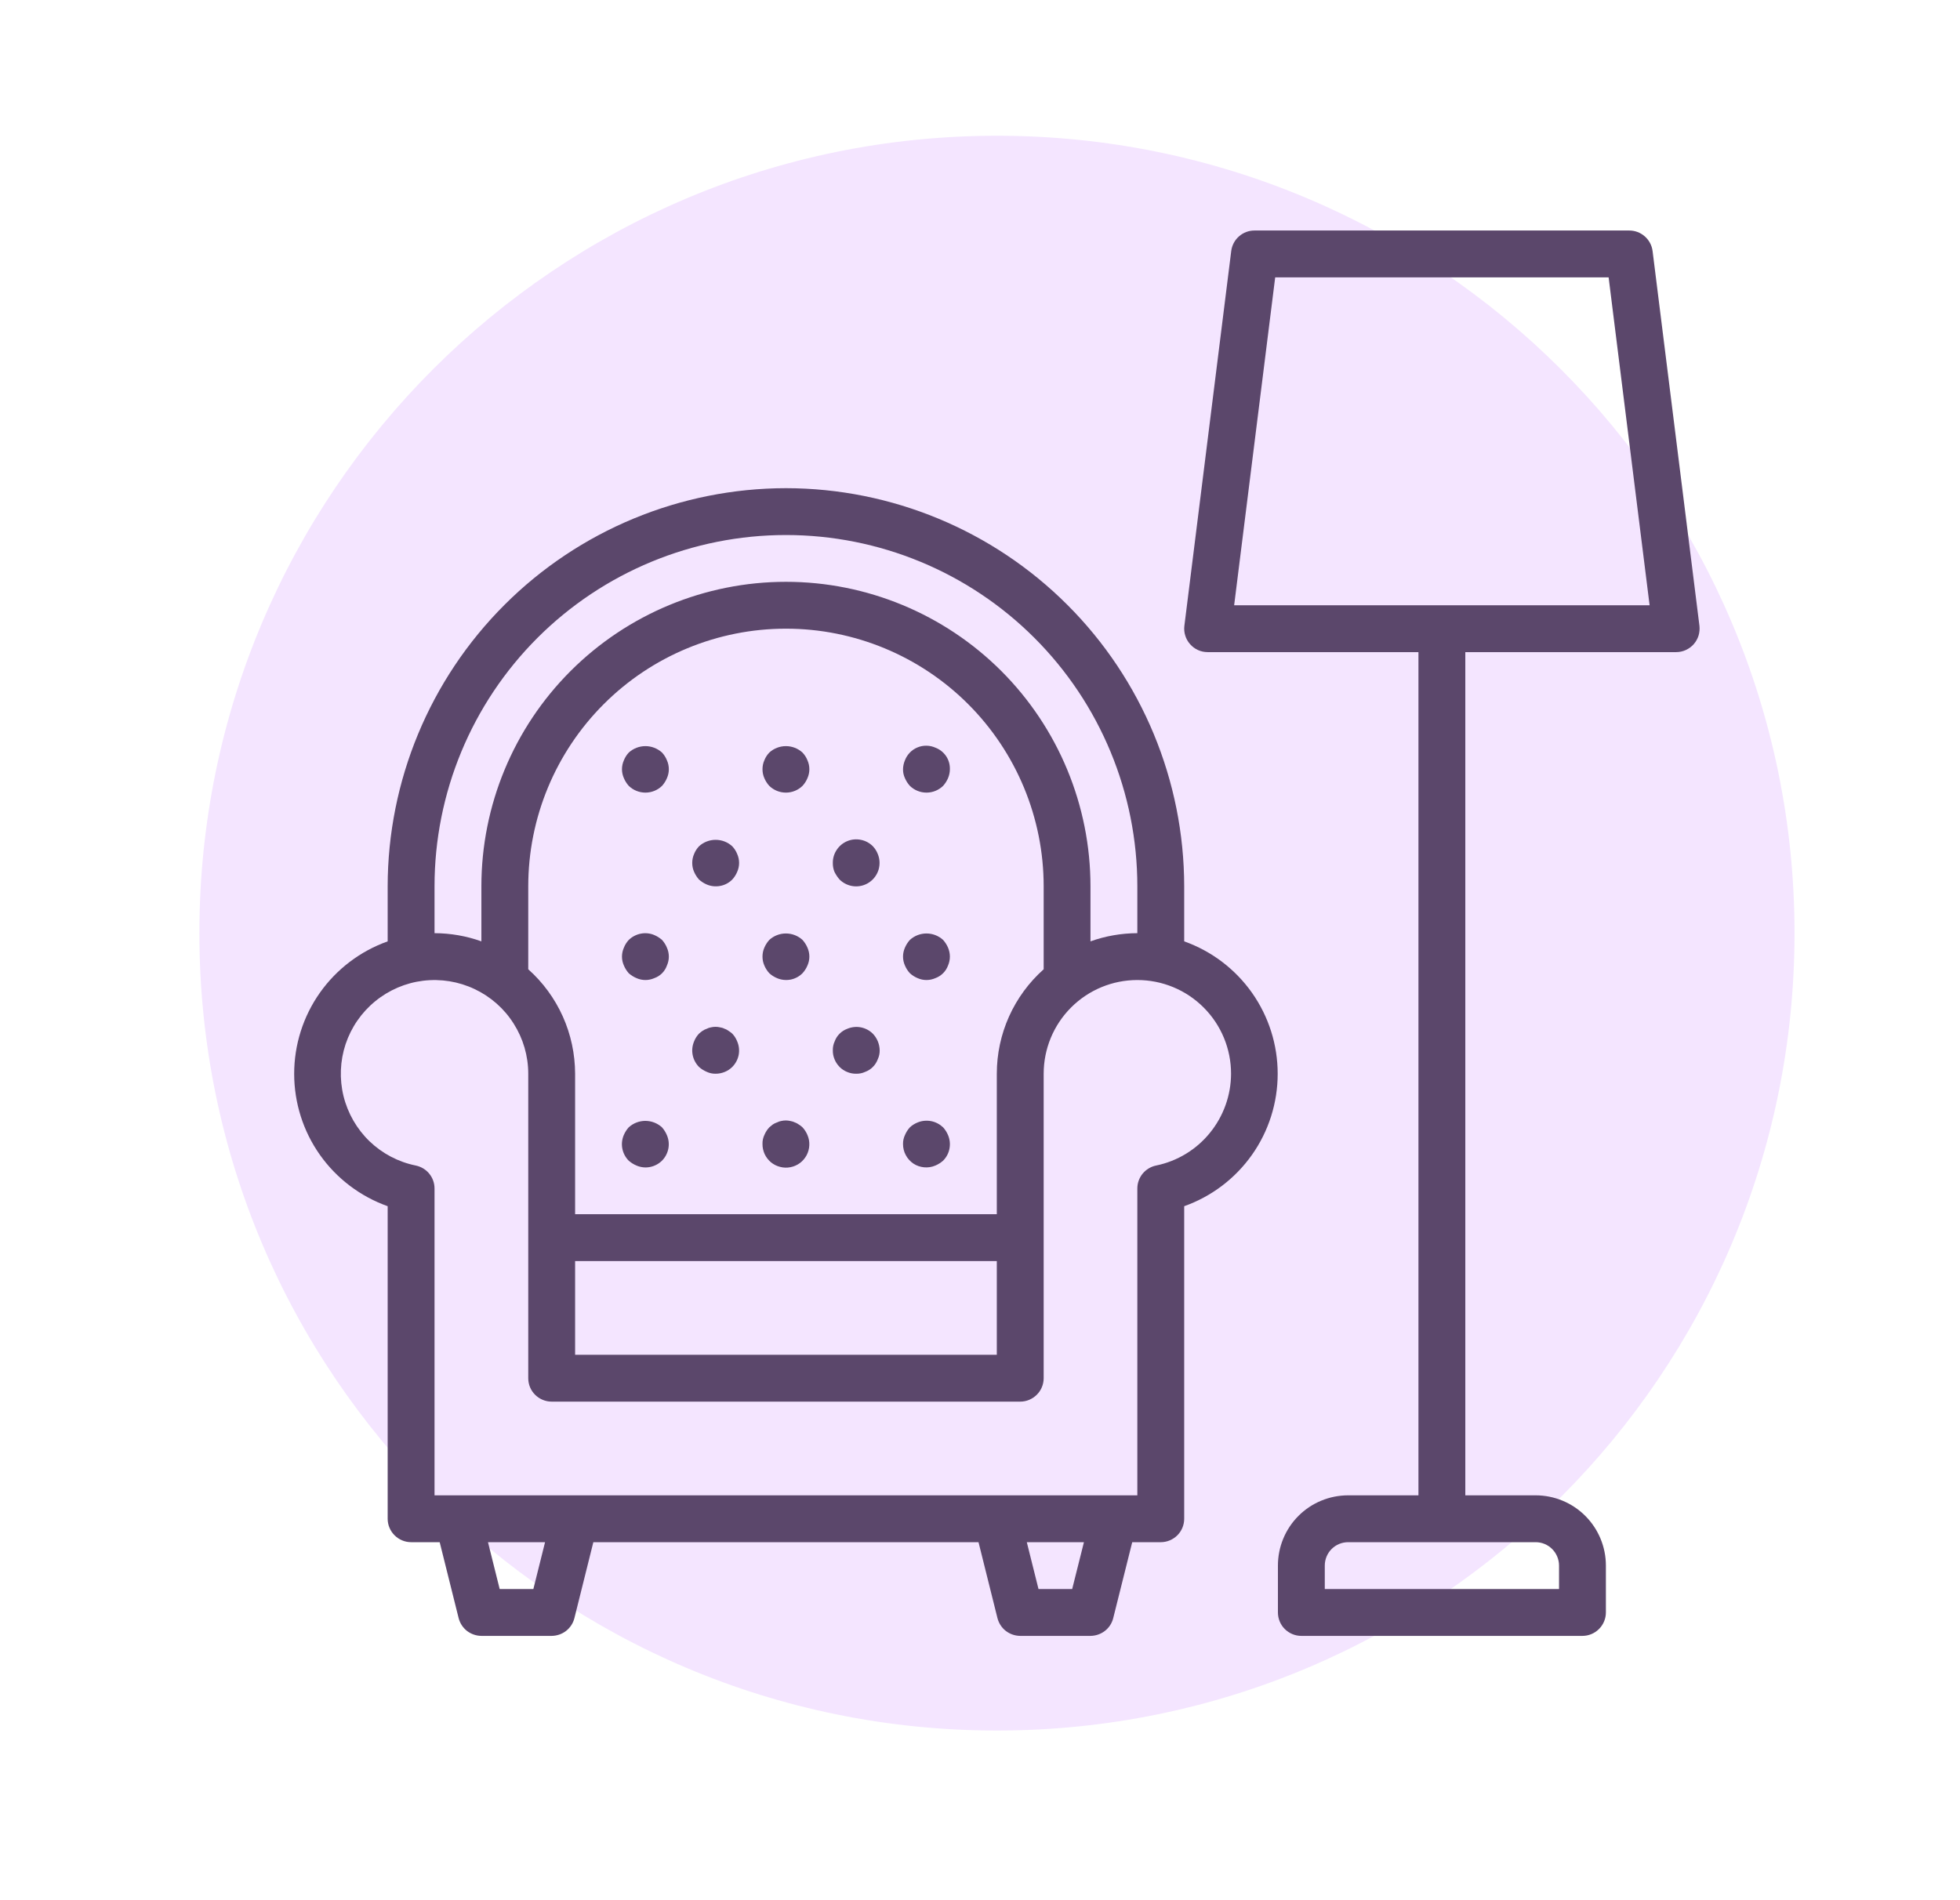 <svg width="33" height="32" viewBox="0 0 33 32" fill="none" xmlns="http://www.w3.org/2000/svg">
    <path fill-rule="evenodd" clip-rule="evenodd" d="M16.786 29.143C24.202 29.143 30.214 23.131 30.214 15.715C30.214 8.298 24.202 2.286 16.786 2.286C9.369 2.286 3.357 8.298 3.357 15.715C3.357 23.131 9.369 29.143 16.786 29.143Z" fill="#F4E5FF"/>
    <path d="M13.233 8.221C11.455 8.223 9.75 8.93 8.493 10.187C7.236 11.444 6.529 13.148 6.527 14.926V15.853C6.067 16.017 5.668 16.319 5.386 16.718C5.104 17.118 4.953 17.594 4.953 18.083C4.953 18.572 5.104 19.049 5.386 19.448C5.668 19.847 6.067 20.149 6.527 20.313V25.576C6.527 25.681 6.569 25.781 6.643 25.855C6.717 25.929 6.817 25.971 6.922 25.971H7.403L7.722 27.25C7.744 27.335 7.793 27.411 7.862 27.465C7.932 27.519 8.017 27.548 8.105 27.549H9.288C9.376 27.548 9.462 27.519 9.531 27.465C9.6 27.411 9.65 27.335 9.671 27.25L9.99 25.971H16.475L16.794 27.25C16.816 27.335 16.865 27.411 16.934 27.465C17.004 27.519 17.089 27.548 17.177 27.549H18.36C18.448 27.548 18.534 27.519 18.603 27.465C18.673 27.411 18.722 27.335 18.743 27.25L19.063 25.971H19.544C19.648 25.971 19.749 25.929 19.823 25.855C19.897 25.781 19.938 25.681 19.938 25.576V20.313C20.399 20.149 20.797 19.847 21.079 19.448C21.361 19.049 21.512 18.572 21.512 18.083C21.512 17.594 21.361 17.118 21.079 16.718C20.797 16.319 20.399 16.017 19.938 15.853V14.926C19.936 13.148 19.229 11.444 17.972 10.187C16.715 8.93 15.011 8.223 13.233 8.221ZM7.316 14.926C7.316 13.357 7.939 11.852 9.049 10.742C10.159 9.633 11.664 9.01 13.233 9.01C14.802 9.01 16.307 9.633 17.416 10.742C18.526 11.852 19.149 13.357 19.149 14.926V15.715C18.881 15.716 18.614 15.762 18.36 15.853V14.926C18.36 13.566 17.82 12.262 16.859 11.3C15.897 10.339 14.593 9.798 13.233 9.798C11.873 9.798 10.569 10.339 9.607 11.3C8.645 12.262 8.105 13.566 8.105 14.926V15.853C7.852 15.762 7.585 15.716 7.316 15.715V14.926ZM9.683 21.237H16.783V22.815H9.683V21.237ZM16.783 18.082V20.448H9.683V18.082C9.682 17.75 9.612 17.421 9.476 17.118C9.34 16.815 9.142 16.544 8.894 16.323V14.926C8.894 13.775 9.351 12.672 10.165 11.858C10.978 11.044 12.082 10.587 13.233 10.587C14.383 10.587 15.487 11.044 16.301 11.858C17.114 12.672 17.572 13.775 17.572 14.926V16.323C17.324 16.544 17.125 16.815 16.989 17.118C16.853 17.421 16.783 17.75 16.783 18.082ZM8.98 26.76H8.413L8.216 25.971H9.177L8.98 26.76ZM18.052 26.76H17.485L17.288 25.971H18.25L18.052 26.76ZM20.727 18.082C20.726 18.445 20.6 18.797 20.37 19.079C20.141 19.361 19.821 19.555 19.465 19.628C19.376 19.646 19.296 19.695 19.238 19.765C19.181 19.835 19.149 19.923 19.149 20.014V25.182H7.316V20.015C7.316 19.924 7.285 19.836 7.227 19.765C7.17 19.695 7.09 19.647 7 19.628C6.708 19.569 6.438 19.427 6.223 19.221C6.008 19.014 5.856 18.75 5.784 18.46C5.713 18.171 5.725 17.866 5.819 17.583C5.914 17.3 6.087 17.049 6.318 16.861C6.549 16.672 6.829 16.552 7.125 16.516C7.422 16.48 7.722 16.529 7.992 16.657C8.262 16.785 8.49 16.986 8.649 17.239C8.809 17.491 8.894 17.783 8.894 18.082V23.21C8.894 23.314 8.935 23.415 9.009 23.488C9.083 23.562 9.184 23.604 9.288 23.604H17.177C17.282 23.604 17.382 23.562 17.456 23.488C17.53 23.415 17.572 23.314 17.572 23.21V18.082C17.572 17.663 17.738 17.262 18.034 16.966C18.33 16.67 18.731 16.504 19.149 16.504C19.568 16.504 19.969 16.67 20.265 16.966C20.561 17.262 20.727 17.663 20.727 18.082Z" fill="#5B476B"/>
    <path d="M13.512 12.674C13.436 12.604 13.336 12.565 13.232 12.565C13.128 12.565 13.028 12.604 12.952 12.674C12.916 12.712 12.888 12.756 12.869 12.804C12.848 12.851 12.838 12.902 12.838 12.954C12.838 13.006 12.848 13.057 12.869 13.104C12.889 13.152 12.917 13.196 12.952 13.234C13.027 13.307 13.127 13.348 13.232 13.348C13.337 13.348 13.437 13.307 13.512 13.234C13.547 13.196 13.575 13.152 13.595 13.104C13.616 13.057 13.627 13.006 13.627 12.954C13.627 12.902 13.616 12.851 13.595 12.804C13.576 12.756 13.548 12.712 13.512 12.674Z" fill="#5B476B"/>
    <path d="M12.329 14.252C12.253 14.182 12.153 14.143 12.049 14.143C11.945 14.143 11.845 14.182 11.769 14.252C11.733 14.29 11.705 14.334 11.686 14.382C11.665 14.429 11.655 14.48 11.655 14.532C11.655 14.584 11.665 14.635 11.686 14.682C11.707 14.73 11.735 14.774 11.769 14.812C11.808 14.847 11.852 14.875 11.899 14.895C11.971 14.926 12.05 14.934 12.127 14.919C12.204 14.905 12.274 14.867 12.329 14.812C12.364 14.774 12.392 14.73 12.412 14.682C12.433 14.635 12.444 14.584 12.444 14.532C12.444 14.48 12.433 14.429 12.412 14.382C12.393 14.334 12.365 14.29 12.329 14.252Z" fill="#5B476B"/>
    <path d="M14.696 14.251C14.641 14.196 14.571 14.158 14.494 14.143C14.417 14.127 14.337 14.135 14.265 14.165C14.193 14.195 14.131 14.246 14.088 14.311C14.044 14.377 14.021 14.453 14.022 14.531C14.021 14.583 14.03 14.634 14.049 14.681C14.072 14.728 14.101 14.772 14.136 14.812C14.201 14.876 14.286 14.916 14.376 14.925C14.467 14.934 14.558 14.911 14.634 14.86C14.71 14.809 14.765 14.734 14.792 14.647C14.818 14.559 14.814 14.466 14.779 14.382C14.76 14.333 14.732 14.289 14.696 14.251Z" fill="#5B476B"/>
    <path d="M13.512 15.829C13.436 15.759 13.336 15.72 13.232 15.72C13.128 15.72 13.028 15.759 12.952 15.829C12.917 15.868 12.889 15.912 12.869 15.959C12.848 16.007 12.838 16.058 12.838 16.109C12.838 16.161 12.848 16.212 12.869 16.259C12.889 16.307 12.917 16.351 12.952 16.389C12.99 16.424 13.034 16.452 13.082 16.472C13.154 16.503 13.233 16.511 13.31 16.497C13.386 16.482 13.457 16.445 13.512 16.389C13.547 16.351 13.575 16.307 13.595 16.259C13.616 16.212 13.627 16.161 13.627 16.109C13.627 16.058 13.616 16.007 13.595 15.959C13.575 15.912 13.547 15.868 13.512 15.829Z" fill="#5B476B"/>
    <path d="M11.147 15.829C11.108 15.795 11.064 15.767 11.017 15.747C10.945 15.716 10.866 15.708 10.789 15.723C10.712 15.738 10.642 15.775 10.586 15.829C10.551 15.867 10.523 15.911 10.504 15.96C10.483 16.007 10.472 16.058 10.472 16.11C10.472 16.161 10.483 16.212 10.504 16.259C10.524 16.307 10.552 16.351 10.586 16.39C10.625 16.424 10.669 16.452 10.717 16.472C10.764 16.493 10.815 16.504 10.867 16.504C10.918 16.504 10.969 16.493 11.017 16.472C11.065 16.455 11.11 16.427 11.147 16.39C11.184 16.353 11.212 16.308 11.229 16.259C11.25 16.212 11.261 16.161 11.261 16.11C11.261 16.058 11.25 16.007 11.229 15.96C11.21 15.912 11.181 15.868 11.147 15.829Z" fill="#5B476B"/>
    <path d="M15.879 15.829C15.803 15.759 15.703 15.72 15.599 15.72C15.495 15.72 15.395 15.759 15.319 15.829C15.284 15.868 15.256 15.912 15.236 15.959C15.215 16.007 15.204 16.058 15.204 16.109C15.204 16.161 15.215 16.212 15.236 16.259C15.256 16.307 15.284 16.351 15.319 16.389C15.357 16.424 15.401 16.452 15.449 16.472C15.496 16.493 15.547 16.504 15.599 16.504C15.65 16.504 15.701 16.493 15.749 16.472C15.798 16.454 15.842 16.426 15.879 16.389C15.916 16.352 15.944 16.308 15.962 16.259C15.982 16.212 15.993 16.161 15.993 16.109C15.993 16.058 15.982 16.007 15.962 15.959C15.942 15.912 15.914 15.868 15.879 15.829Z" fill="#5B476B"/>
    <path d="M12.329 17.407C12.31 17.39 12.289 17.374 12.266 17.36C12.246 17.345 12.223 17.332 12.199 17.325C12.175 17.312 12.15 17.305 12.124 17.301C12.073 17.289 12.021 17.289 11.97 17.301C11.946 17.305 11.922 17.313 11.899 17.325C11.874 17.333 11.85 17.345 11.828 17.36C11.807 17.375 11.788 17.39 11.769 17.407C11.733 17.445 11.705 17.489 11.686 17.538C11.656 17.609 11.647 17.689 11.662 17.765C11.677 17.842 11.714 17.912 11.769 17.968C11.807 18.002 11.852 18.03 11.899 18.05C11.946 18.072 11.998 18.083 12.049 18.082C12.154 18.082 12.255 18.041 12.329 17.968C12.384 17.912 12.422 17.842 12.437 17.765C12.451 17.689 12.443 17.609 12.412 17.538C12.393 17.489 12.365 17.445 12.329 17.407Z" fill="#5B476B"/>
    <path d="M14.266 17.325C14.217 17.343 14.173 17.371 14.136 17.408C14.099 17.444 14.071 17.489 14.053 17.538C14.031 17.585 14.021 17.636 14.022 17.688C14.021 17.74 14.031 17.791 14.051 17.839C14.07 17.887 14.1 17.931 14.136 17.968C14.173 18.005 14.217 18.034 14.265 18.053C14.313 18.073 14.364 18.083 14.416 18.082C14.468 18.083 14.519 18.073 14.566 18.051C14.615 18.033 14.66 18.005 14.696 17.968C14.733 17.931 14.761 17.887 14.779 17.838C14.801 17.791 14.812 17.739 14.811 17.688C14.809 17.583 14.768 17.483 14.696 17.408C14.641 17.353 14.57 17.316 14.494 17.301C14.417 17.286 14.338 17.295 14.266 17.325Z" fill="#5B476B"/>
    <path d="M13.512 18.985C13.493 18.967 13.472 18.951 13.449 18.937C13.429 18.922 13.406 18.91 13.382 18.902C13.358 18.89 13.333 18.882 13.307 18.878C13.256 18.866 13.204 18.866 13.153 18.878C13.129 18.882 13.105 18.89 13.082 18.902C13.057 18.91 13.033 18.922 13.011 18.937C12.991 18.952 12.971 18.968 12.952 18.985C12.917 19.023 12.889 19.067 12.869 19.115C12.847 19.162 12.836 19.213 12.838 19.265C12.837 19.323 12.85 19.381 12.874 19.435C12.899 19.488 12.935 19.535 12.98 19.573C13.025 19.61 13.078 19.637 13.135 19.651C13.192 19.666 13.251 19.668 13.309 19.656C13.366 19.645 13.421 19.621 13.468 19.586C13.515 19.551 13.553 19.506 13.581 19.454C13.608 19.402 13.624 19.344 13.626 19.286C13.629 19.227 13.618 19.169 13.595 19.115C13.575 19.067 13.547 19.023 13.512 18.985Z" fill="#5B476B"/>
    <path d="M11.146 18.985C11.069 18.915 10.969 18.876 10.865 18.876C10.762 18.876 10.662 18.915 10.585 18.985C10.55 19.024 10.523 19.068 10.502 19.116C10.472 19.187 10.463 19.267 10.478 19.343C10.493 19.42 10.53 19.49 10.585 19.546C10.624 19.58 10.668 19.608 10.716 19.628C10.787 19.659 10.867 19.668 10.943 19.653C11.02 19.638 11.09 19.601 11.146 19.546C11.201 19.49 11.238 19.42 11.253 19.343C11.268 19.267 11.259 19.187 11.228 19.116C11.208 19.068 11.18 19.024 11.146 18.985Z" fill="#5B476B"/>
    <path d="M15.879 18.985C15.823 18.932 15.753 18.895 15.676 18.88C15.6 18.866 15.521 18.873 15.449 18.903C15.401 18.922 15.357 18.95 15.319 18.985C15.284 19.024 15.256 19.068 15.236 19.116C15.214 19.163 15.203 19.214 15.204 19.266C15.204 19.331 15.219 19.395 15.25 19.452C15.28 19.509 15.324 19.558 15.378 19.595C15.432 19.631 15.495 19.652 15.559 19.658C15.624 19.664 15.689 19.654 15.749 19.628C15.796 19.608 15.841 19.58 15.879 19.546C15.934 19.491 15.972 19.42 15.986 19.343C16.001 19.267 15.992 19.187 15.962 19.116C15.942 19.068 15.914 19.024 15.879 18.985Z" fill="#5B476B"/>
    <path d="M11.147 12.674C11.07 12.604 10.97 12.565 10.867 12.565C10.763 12.565 10.663 12.604 10.586 12.674C10.551 12.712 10.523 12.756 10.504 12.804C10.483 12.851 10.472 12.902 10.472 12.954C10.472 13.006 10.483 13.057 10.504 13.104C10.524 13.152 10.552 13.196 10.586 13.234C10.661 13.307 10.762 13.348 10.867 13.348C10.971 13.348 11.072 13.307 11.147 13.234C11.181 13.196 11.209 13.152 11.229 13.104C11.25 13.057 11.261 13.006 11.261 12.954C11.261 12.902 11.25 12.851 11.229 12.804C11.21 12.756 11.182 12.712 11.147 12.674Z" fill="#5B476B"/>
    <path d="M15.749 12.591C15.701 12.57 15.65 12.558 15.598 12.558C15.546 12.557 15.495 12.567 15.447 12.587C15.399 12.607 15.355 12.636 15.319 12.674C15.283 12.711 15.255 12.755 15.236 12.804C15.216 12.851 15.205 12.902 15.204 12.954C15.203 13.005 15.214 13.057 15.236 13.104C15.256 13.151 15.284 13.195 15.319 13.234C15.394 13.307 15.494 13.348 15.599 13.348C15.704 13.348 15.804 13.307 15.879 13.234C15.914 13.195 15.942 13.151 15.962 13.104C15.982 13.056 15.993 13.005 15.993 12.954C15.995 12.875 15.973 12.798 15.929 12.733C15.885 12.668 15.822 12.619 15.749 12.591Z" fill="#5B476B"/>
    <path d="M28.221 10.982C28.277 10.982 28.332 10.97 28.383 10.947C28.434 10.924 28.48 10.89 28.517 10.848C28.554 10.806 28.581 10.757 28.598 10.704C28.614 10.65 28.619 10.594 28.613 10.539L27.824 4.227C27.812 4.132 27.765 4.044 27.693 3.981C27.621 3.917 27.528 3.882 27.432 3.882H21.121C21.025 3.882 20.932 3.917 20.86 3.981C20.788 4.044 20.742 4.132 20.73 4.227L19.941 10.539C19.934 10.594 19.939 10.65 19.956 10.704C19.972 10.757 20 10.806 20.037 10.848C20.074 10.89 20.119 10.924 20.17 10.947C20.221 10.97 20.276 10.982 20.332 10.982H23.882V25.182H22.699C22.385 25.182 22.084 25.306 21.862 25.528C21.64 25.75 21.516 26.051 21.516 26.365V27.154C21.516 27.259 21.557 27.359 21.631 27.433C21.705 27.507 21.805 27.549 21.91 27.549H26.643C26.748 27.549 26.848 27.507 26.922 27.433C26.996 27.359 27.038 27.259 27.038 27.154V26.365C27.038 26.051 26.913 25.75 26.691 25.528C26.469 25.306 26.168 25.182 25.855 25.182H24.671V10.982H28.221ZM26.249 26.365V26.76H22.305V26.365C22.305 26.261 22.346 26.16 22.42 26.086C22.494 26.012 22.594 25.971 22.699 25.971H25.855C25.959 25.971 26.059 26.012 26.133 26.086C26.207 26.16 26.249 26.261 26.249 26.365ZM21.47 4.671H27.084L27.774 10.193H20.779L21.47 4.671Z" fill="#5B476B"/>
</svg>

